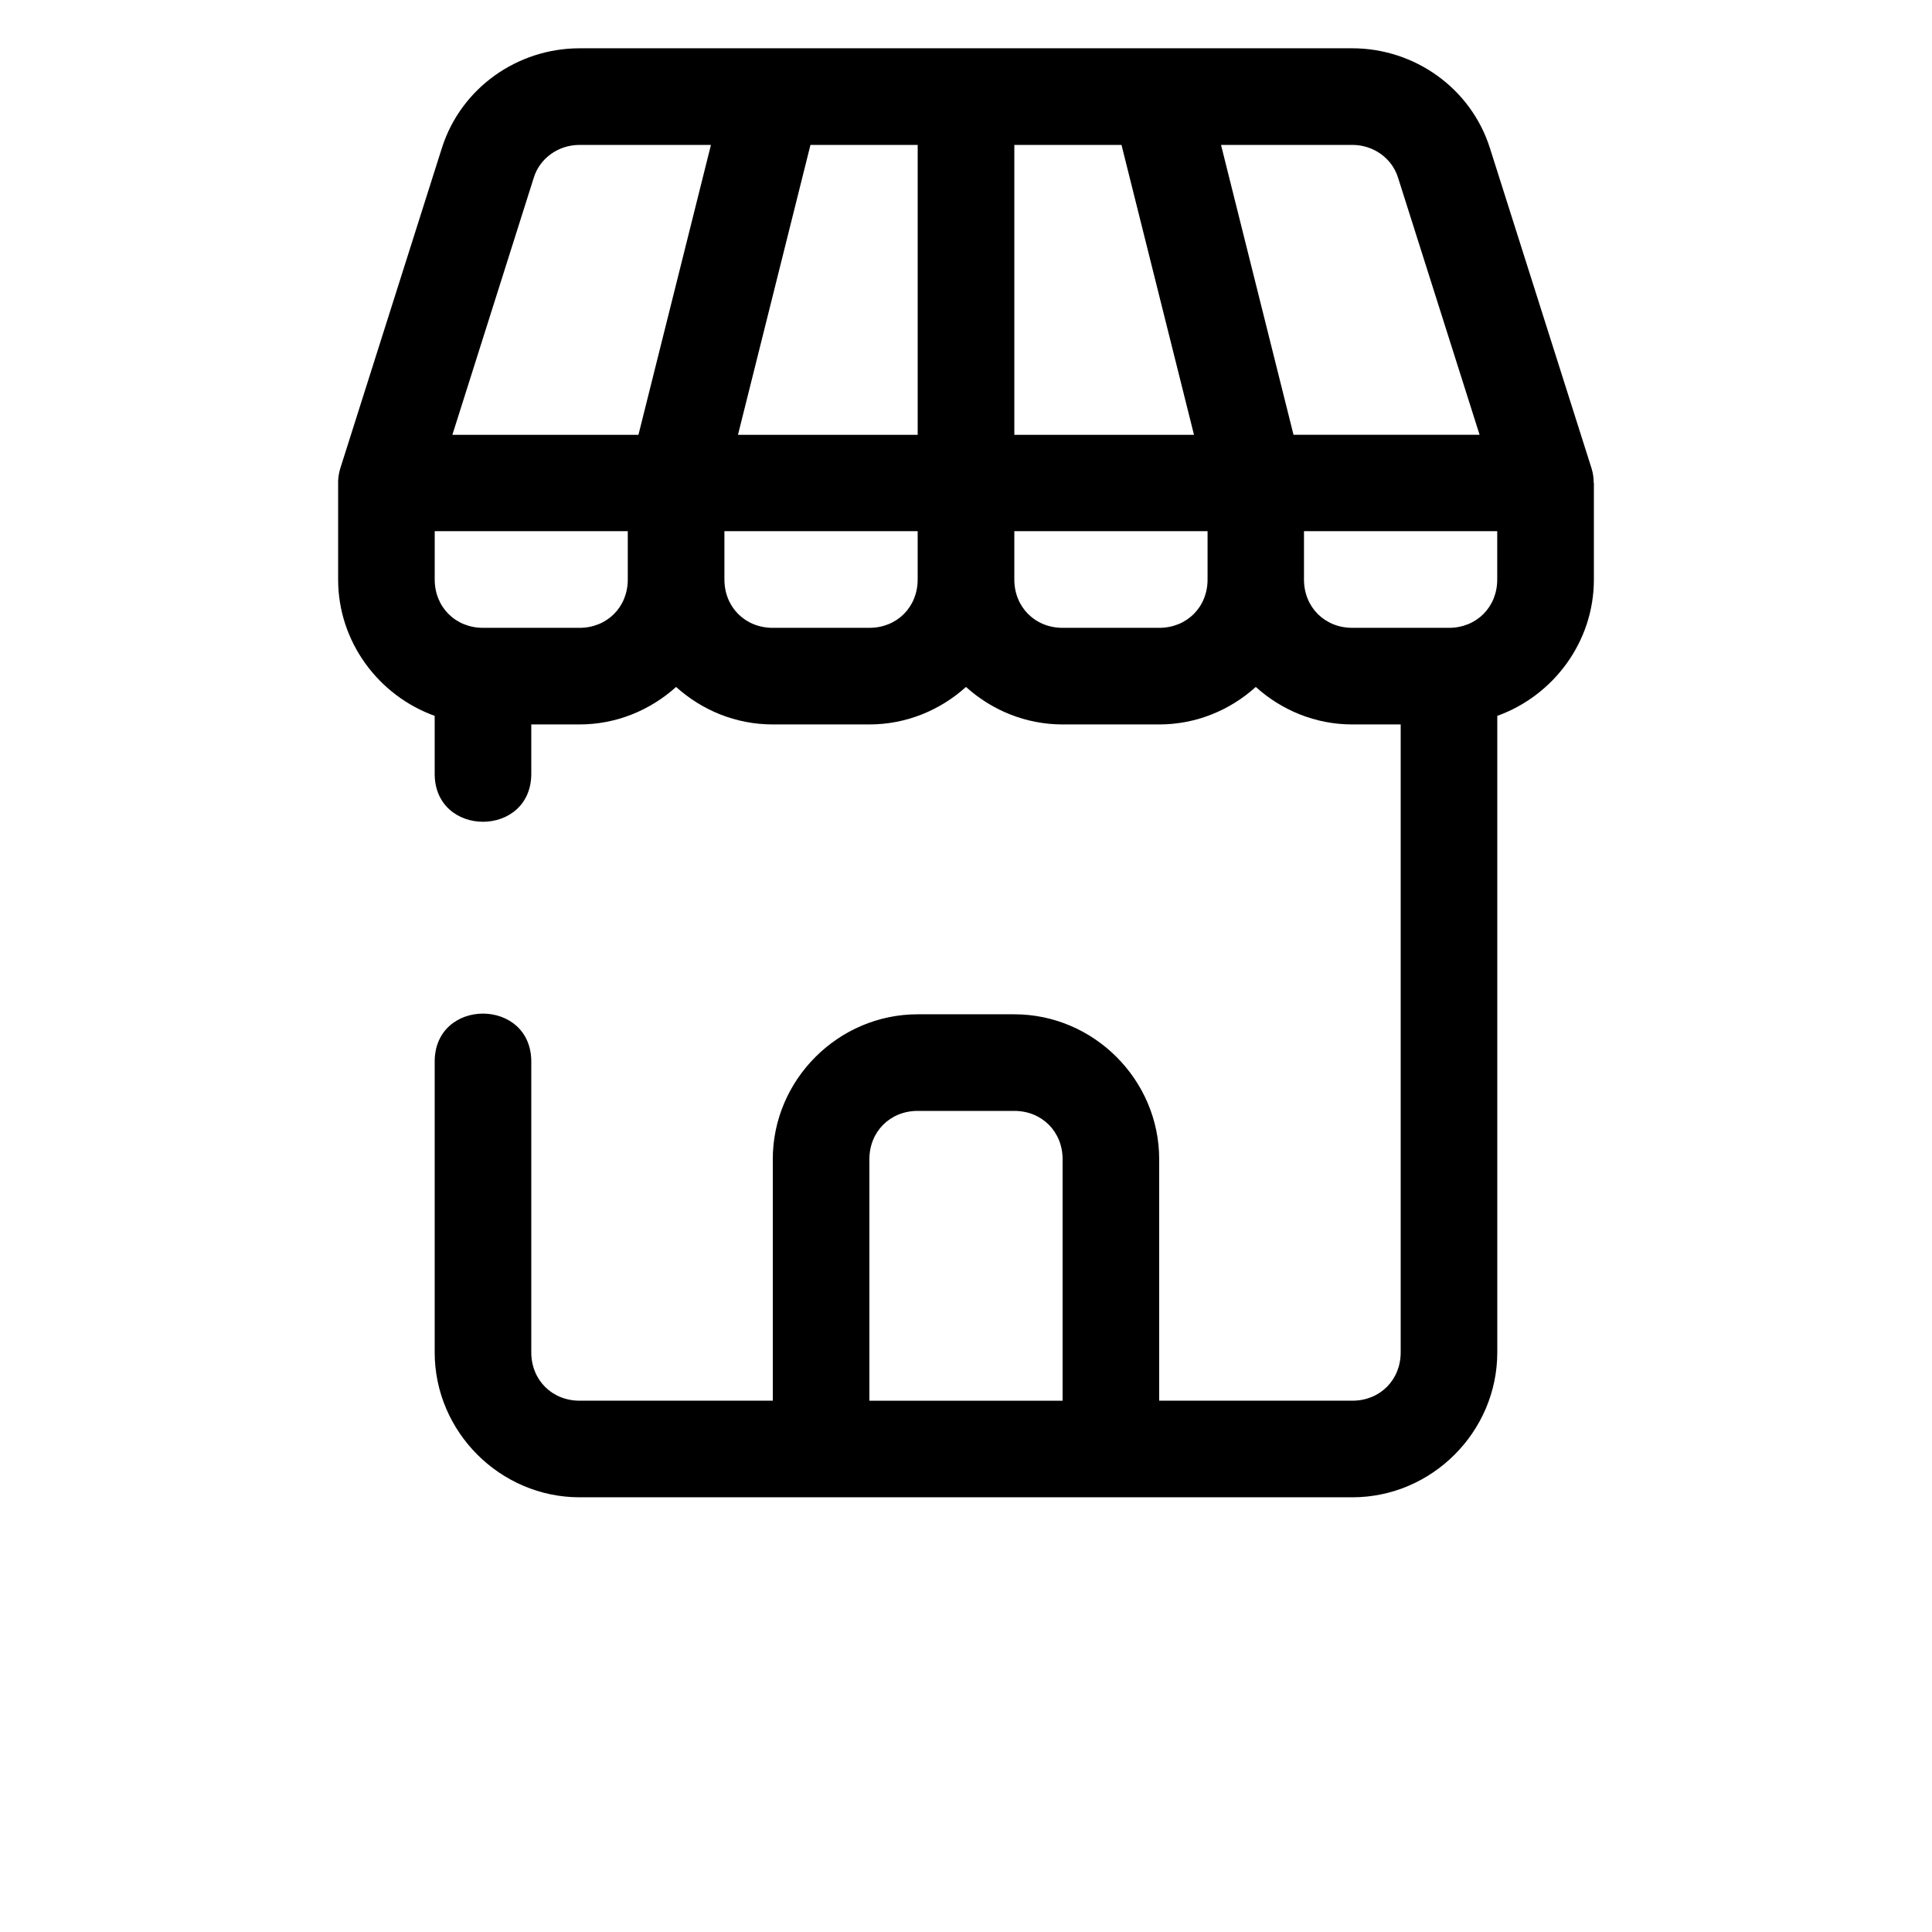 <?xml version="1.0" encoding="UTF-8"?>
<svg width="700pt" height="700pt" version="1.1" viewBox="0 0 700 700" xmlns="http://www.w3.org/2000/svg">
 <path d="m209.96 17.5c-22.5 0-42.965 14.383-49.867 36.164l-36.812 116.07c-0.59 1.902-0.848 3.891-0.77 5.879v34.367c0 22.641 14.707 42.09 34.984 49.391v20.625c-0.336 23.664 35.336 23.664 35 0v-17.516h17.465c13.406 0 25.672-5.18 35-13.586 9.328 8.414 21.605 13.586 35.016 13.586h35.02c13.406 0 25.672-5.18 35-13.586 9.328 8.414 21.605 13.586 35.016 13.586h35c13.406 0 25.672-5.176 34.984-13.586 9.312 8.41 21.559 13.586 34.965 13.586h17.535v227.52c0 9.996-7.504 17.5-17.5 17.5h-70v-87.5c0-28.781-23.719-52.5-52.5-52.5h-35c-28.781 0-52.5 23.719-52.5 52.5v87.5h-70c-9.996 0-17.5-7.504-17.5-17.5v-105c0.336-23.664-35.336-23.664-35 0v105c0 28.781 23.719 52.5 52.5 52.5h280c28.781 0 52.5-23.719 52.5-52.5v-230.63c20.281-7.293 35-26.746 35-49.391v-35.016h-0.066c0.008-1.773-0.25-3.535-0.77-5.231l-36.832-116.07c-6.906-21.77-27.363-36.164-49.867-36.164zm0 35h47.629l-26.266 105.04h-67.418l29.531-93.277c2.203-6.957 8.879-11.758 16.523-11.758zm83.688 0h38.848v105.04h-65.113zm73.863 0h38.828l26.266 105.04h-65.094zm74.887 0h47.562c7.641 0 14.332 4.793 16.543 11.758l29.582 93.277h-67.418zm-284.89 139.96h69.949v17.516c0 9.996-7.504 17.5-17.5 17.5h-34.934c-9.996 0-17.516-7.504-17.516-17.5zm104.96 0h70.02v17.516c0 9.996-7.504 17.5-17.5 17.5h-35.016c-9.996 0-17.5-7.504-17.5-17.5zm105.04 0h70.016v17.516c0 9.996-7.519 17.5-17.516 17.5h-35c-9.996 0-17.5-7.504-17.5-17.5zm104.95 0h70.016v17.516c0 9.996-7.504 17.5-17.5 17.5h-35.016c-9.996 0-17.5-7.504-17.5-17.5zm-139.96 210.04h35c10 0 17.5 7.504 17.5 17.5v87.5h-70v-87.5c0-9.996 7.5-17.5 17.5-17.5z" fill-rule="evenodd"/>
</svg>
